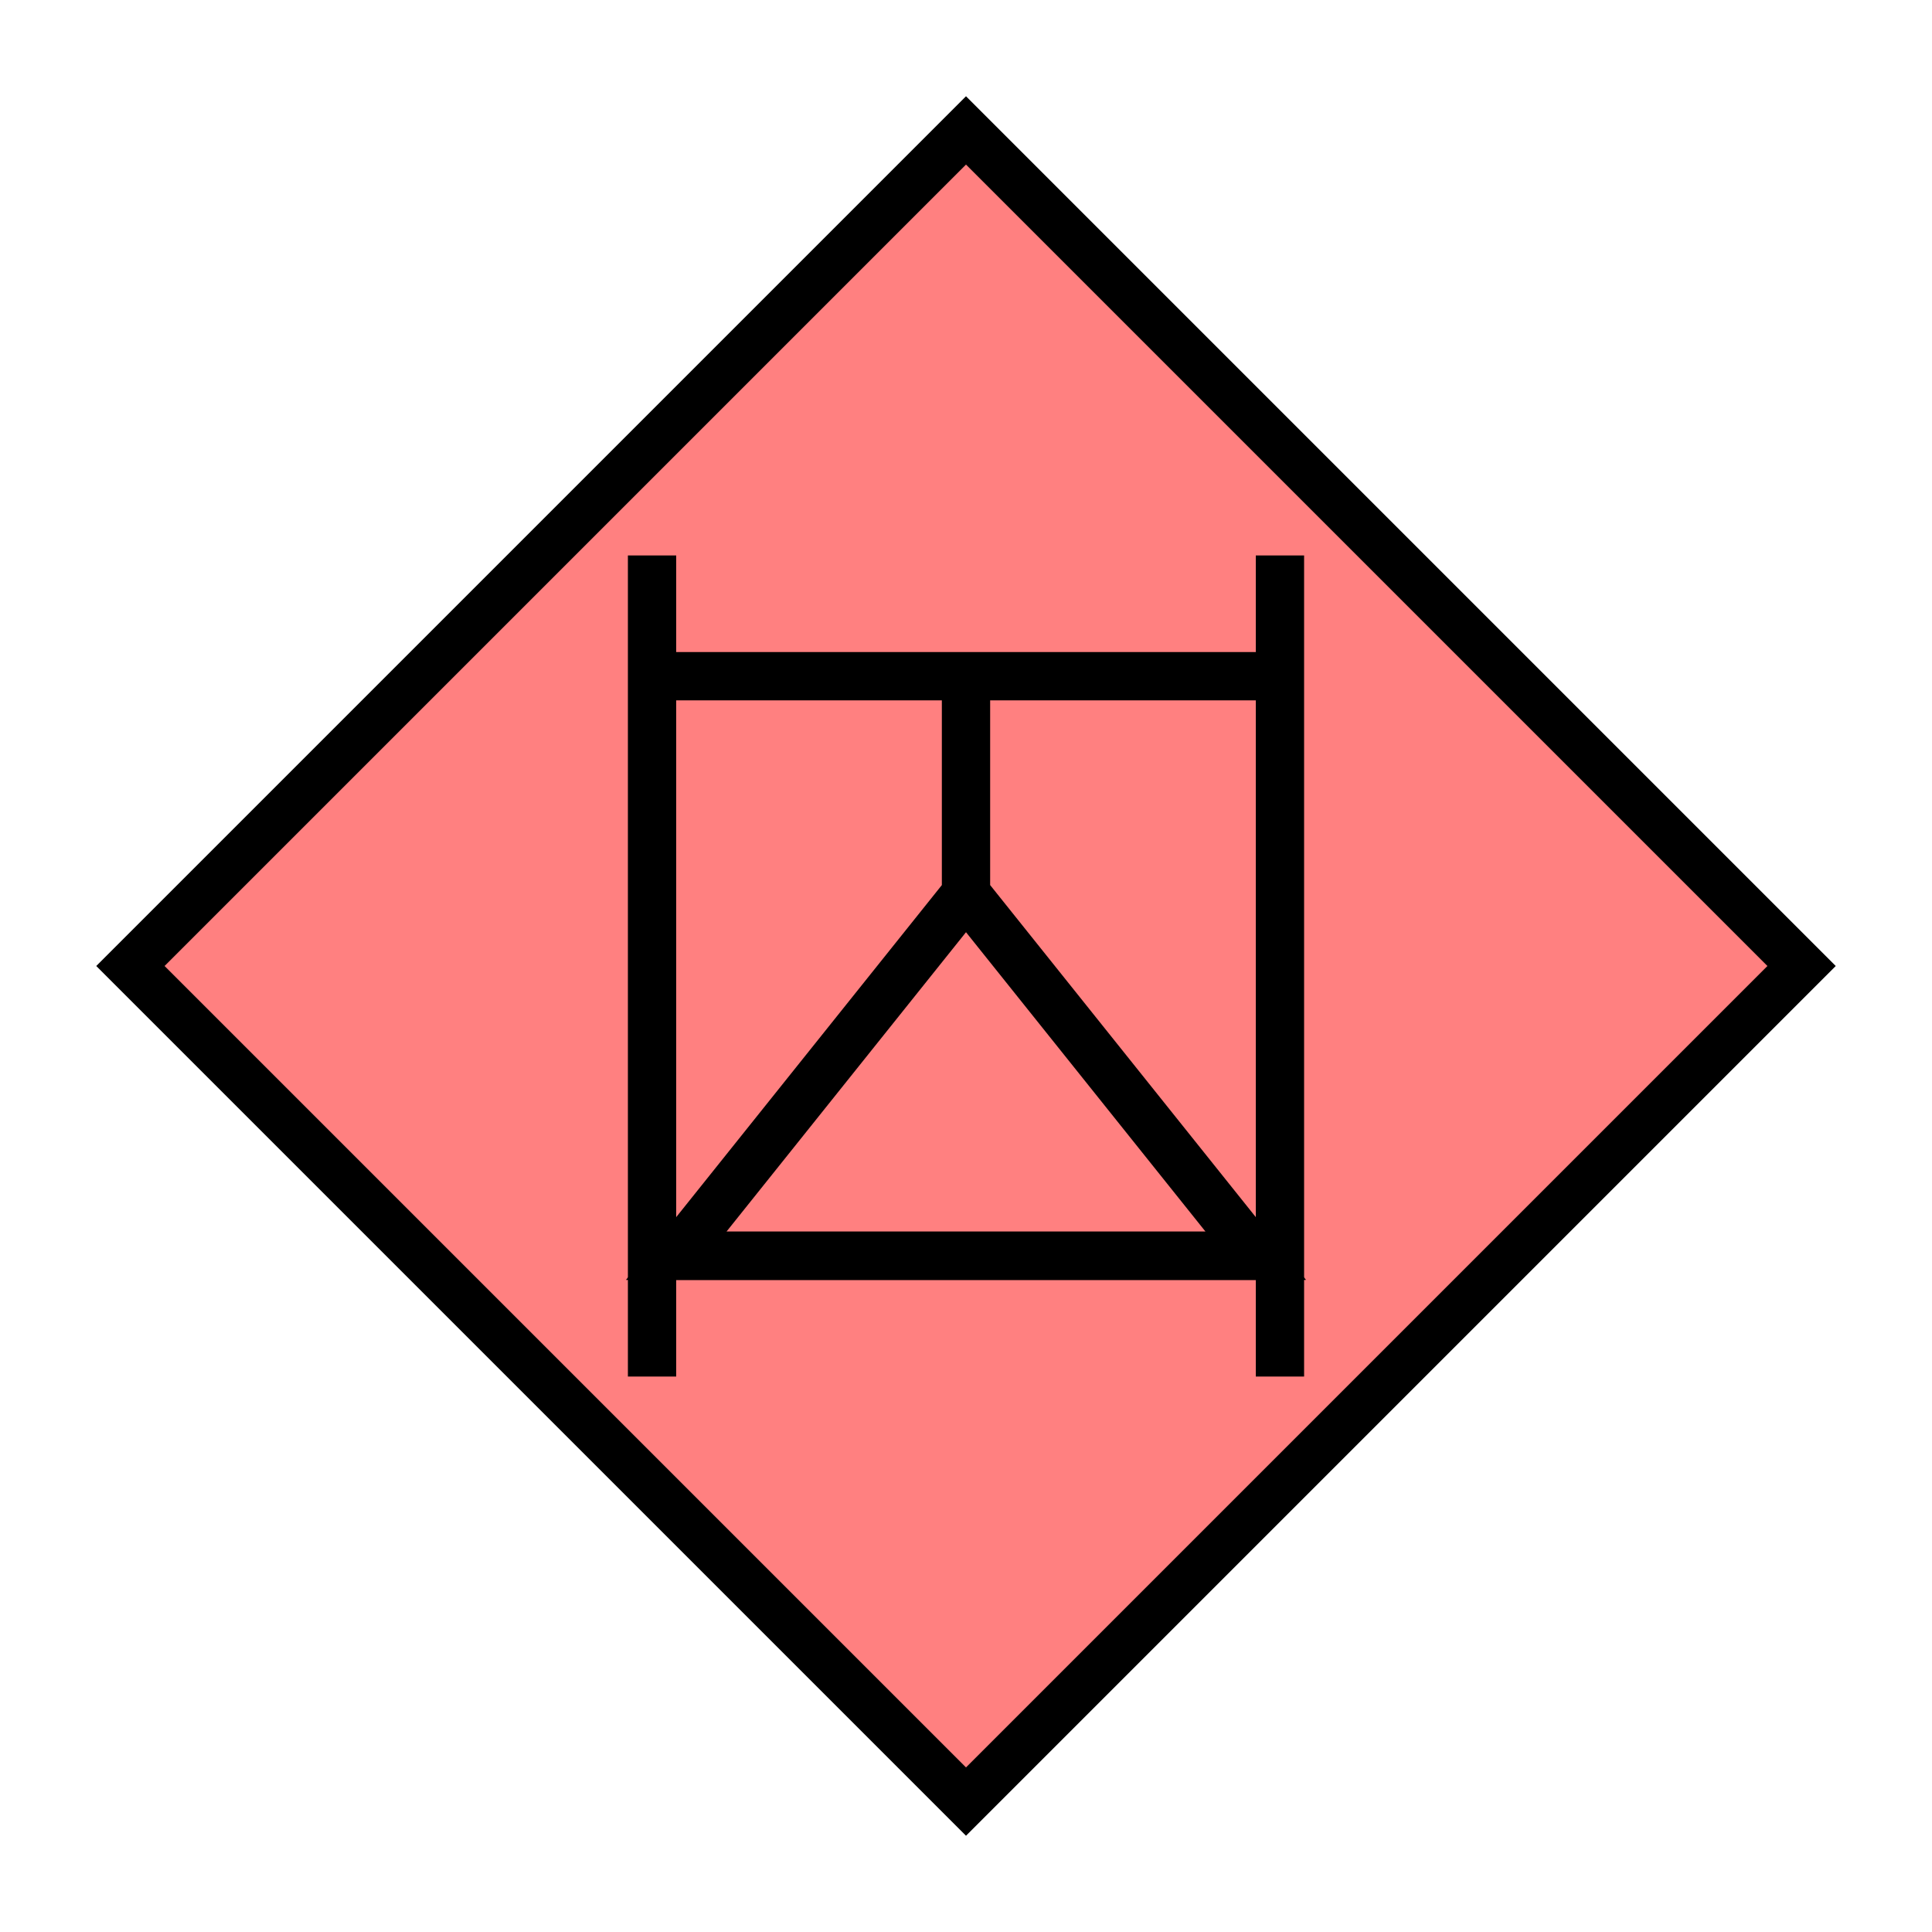<?xml version="1.0"?>
<!DOCTYPE svg PUBLIC "-//W3C//DTD SVG 1.1//EN" "http://www.w3.org/Graphics/SVG/1.1/DTD/svg11.dtd" >
<!-- SVG content generated using Symbology Configuration Management System (SCMS) -->
<!-- Systematic Software Engineering Ltd. - www.systematic.co.uk - do not remove  -->
<svg id="SHGPEVEAA-*****" width="400px" height="400px" viewBox="0 0 400 400">
<g >
<svg viewBox="0 0 400 400" id="_0.SHG-E----------" width="400px" height="400px"><polyline points="200,373 373,200 200,27 27,200 200,373" style="stroke-linecap:square;fill:rgb(255,128,128);stroke:rgb(0,0,0);stroke-width:10"></polyline>
</svg>

</g>
<g >
<svg viewBox="0 0 400 400" id="_1.S-G-EVEAA------" width="400px" height="400px"><polyline points="200,185 140,260 260,260 200,185 200,140" style="fill:none;stroke:rgb(0,0,0);stroke-width:10"></polyline>
<line x1="135" y1="115" x2="135" y2="285" style="fill:none;stroke:rgb(0,0,0);stroke-width:10"></line>
<line x1="265" y1="115" x2="265" y2="285" style="fill:none;stroke:rgb(0,0,0);stroke-width:10"></line>
<line x1="135" y1="140" x2="265" y2="140" style="fill:none;stroke:rgb(0,0,0);stroke-width:10"></line>
<line x1="135" y1="260" x2="265" y2="260" style="fill:none;stroke:rgb(0,0,0);stroke-width:10"></line>
</svg>

</g>
</svg>